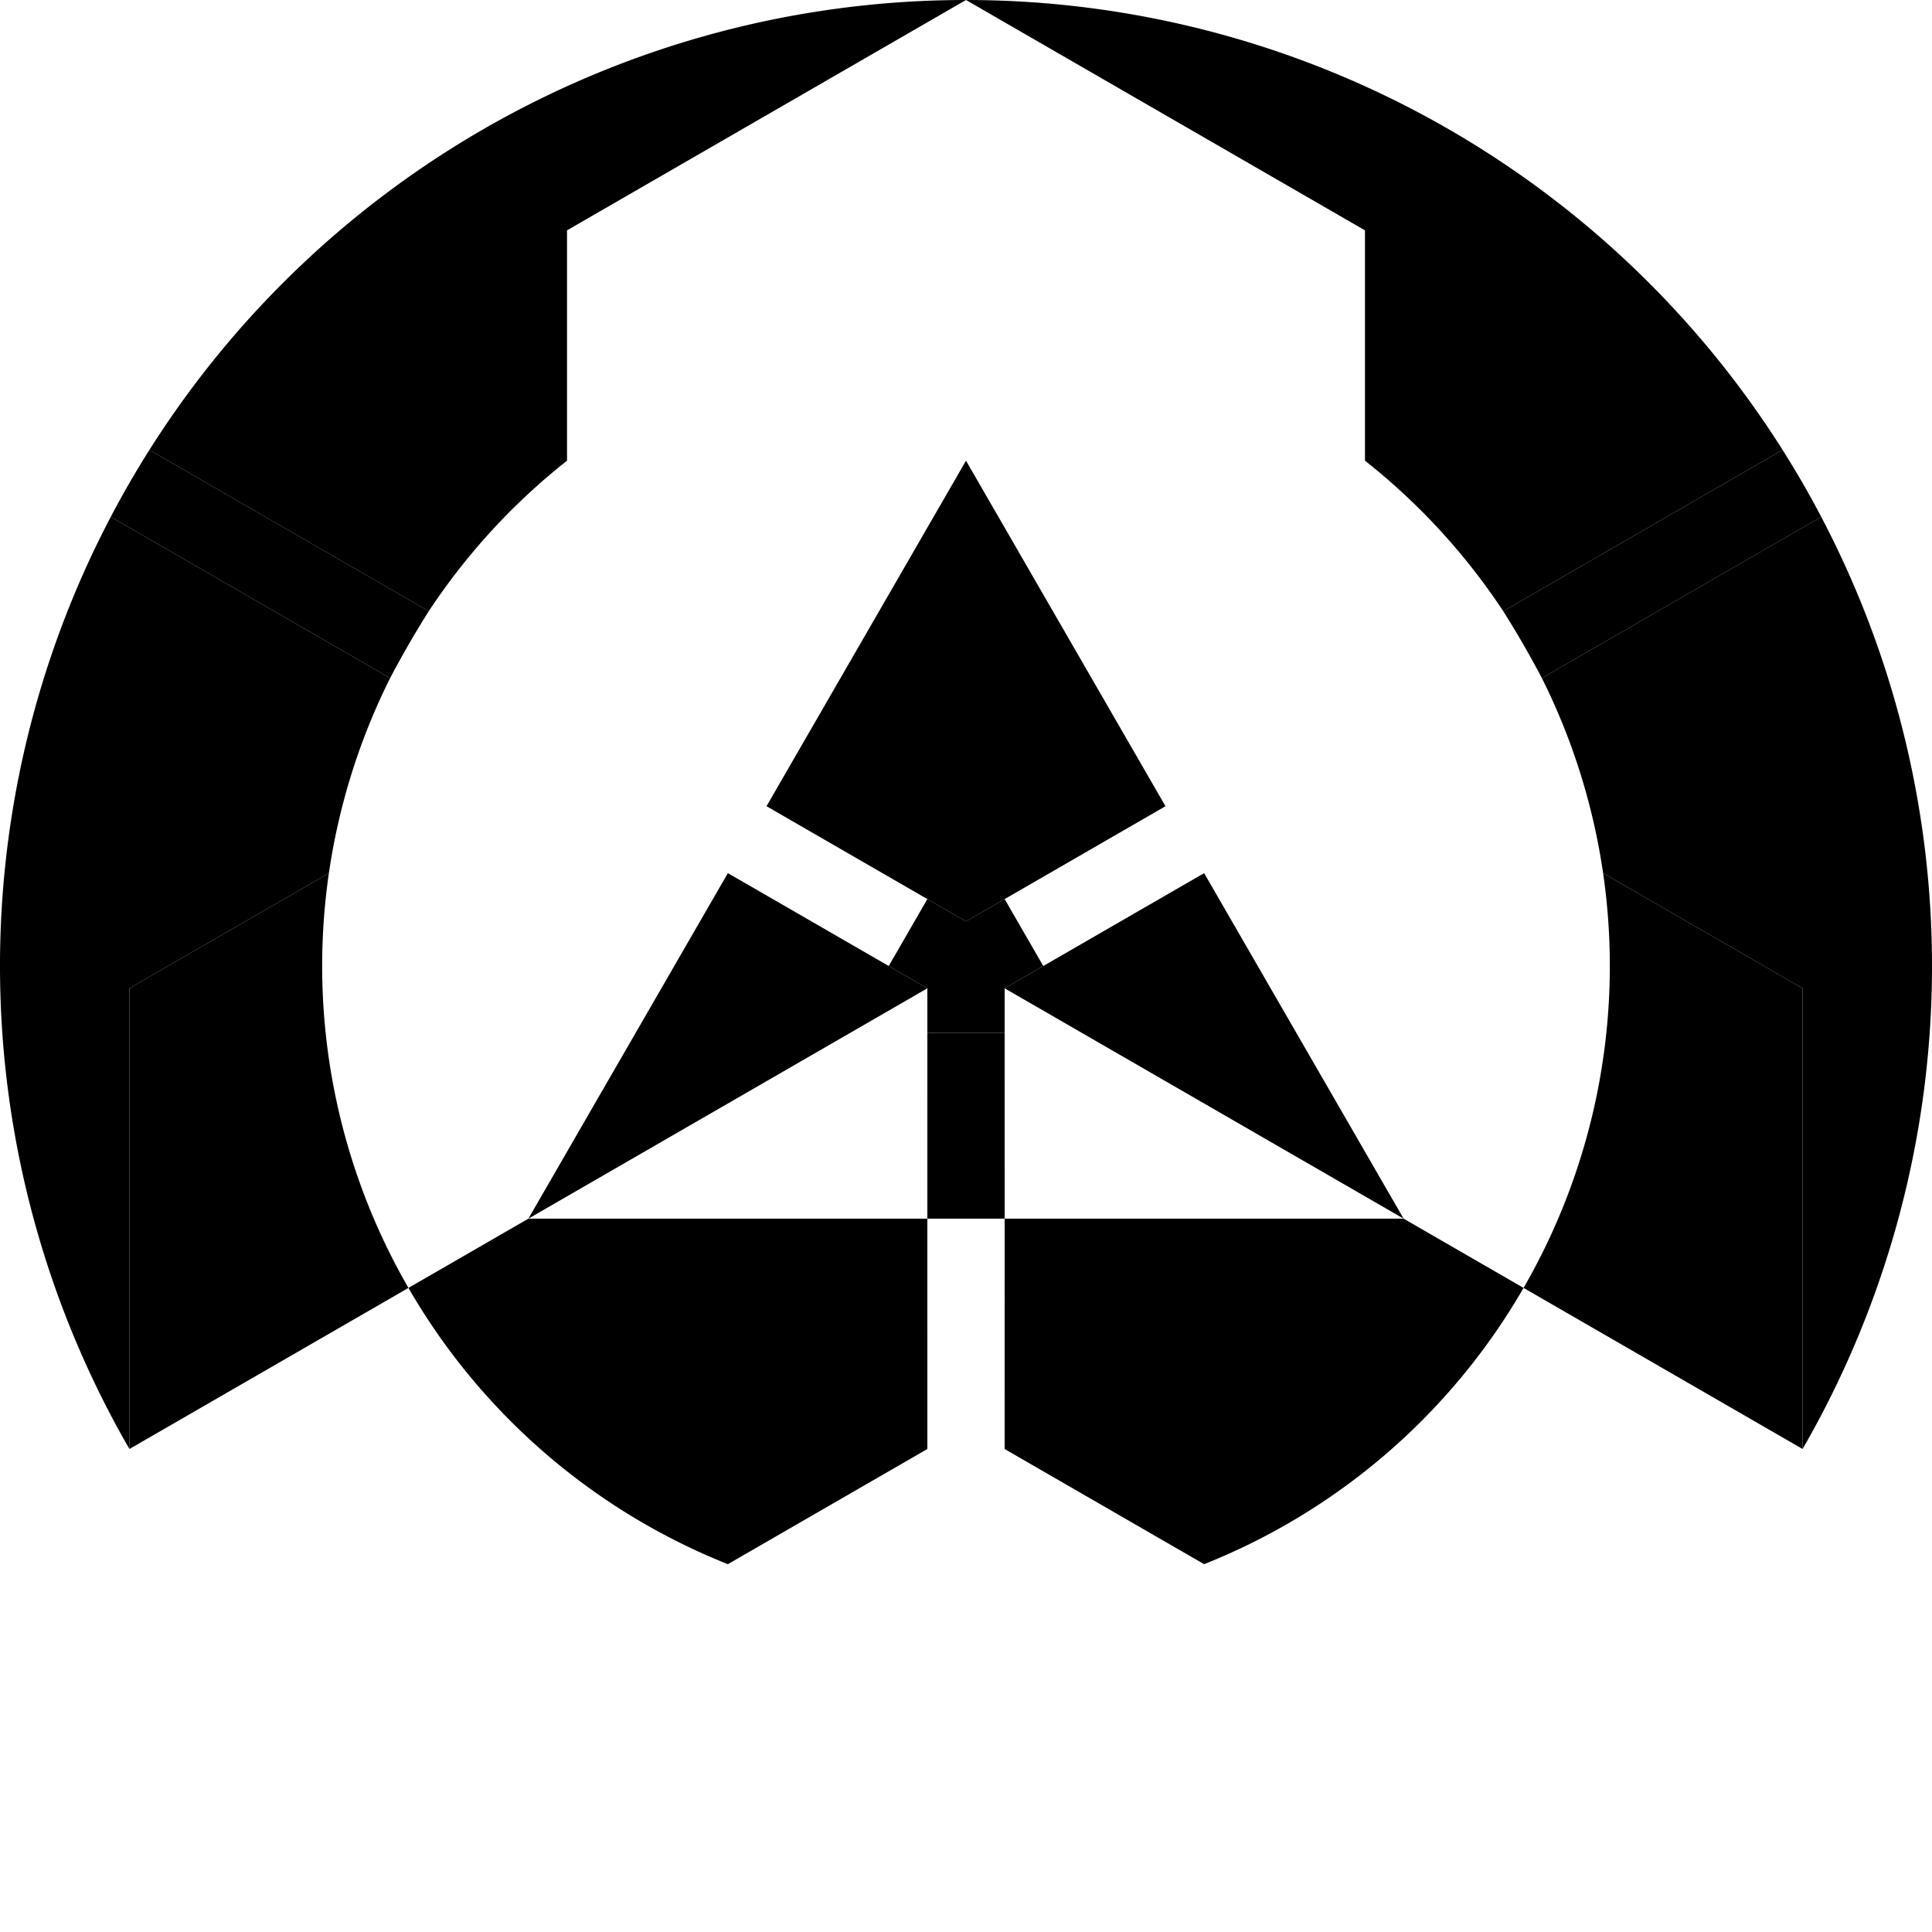 <svg height="100" viewBox="-50 -50 100 100" width="100" xmlns="http://www.w3.org/2000/svg">
<path d="M0,-26.155 L10.325,-8.271 L0,-2.309 z" fill="black" transform="rotate(0, 0, 0)"/>
<path d="M0,-50 A50,50,0,0,1,42.267,-26.712 L27.808,-18.364 A33.324,33.324,0,0,0,20.651,-26.155 V-38.077 z" fill="black" transform="rotate(0, 0, 0)"/>
<path d="M0,-26.155 L10.325,-8.271 L0,-2.309 z" fill="black" transform="rotate(120, 0, 0) scale(-1,1)"/>
<path d="M0,-50 L20.651,-38.077 V-26.155 A33.324,33.324,0,0,0,0,-33.324 z" fill="black" transform="rotate(120, 0, 0) scale(-1,1)"/>
<path d="M0,-50 A50,50,0,0,1,42.267,-26.712 L27.808,-18.364 A33.324,33.324,0,0,0,20.651,-26.155 V-38.077 z" fill="black" transform="rotate(120, 0, 0) scale(-1,1)"/>
<path d="M0,-33.324 A33.324,33.324,0,0,1,20.651,-26.155 V-14.232 L20.651,-14.232 L10.325,-8.271 L0,-26.155 z" fill="black" transform="rotate(120, 0, 0)"/>
<path d="M0,-33.324 A33.324,33.324,0,0,1,20.651,-26.155 V-14.232 L20.651,-14.232 L10.325,-8.271 L0,-26.155 z" fill="black" transform="rotate(240, 0, 0) scale(-1,1)"/>
<path d="M0,-26.155 L10.325,-8.271 L0,-2.309 z" fill="black" transform="rotate(240, 0, 0)"/>
<path d="M0,-50 L20.651,-38.077 V-26.155 A33.324,33.324,0,0,0,0,-33.324 z" fill="black" transform="rotate(240, 0, 0)"/>
<path d="M0,-50 A50,50,0,0,1,42.267,-26.712 L27.808,-18.364 A33.324,33.324,0,0,0,20.651,-26.155 V-38.077 z" fill="black" transform="rotate(240, 0, 0)"/>
<path d="M0,-26.155 L10.325,-8.271 L0,-2.309 z" fill="black" transform="rotate(360, 0, 0) scale(-1,1)"/>
<path d="M0,-50 A50,50,0,0,1,42.267,-26.712 L27.808,-18.364 A33.324,33.324,0,0,0,20.651,-26.155 V-38.077 z" fill="black" transform="rotate(360, 0, 0) scale(-1,1)"/>
<path d="M42.267,-26.712 A50,50,0,0,1,44.267,-23.248 L29.808,-14.9 A50,50,0,0,0,27.808,-18.364 z" fill="black" transform="rotate(0, 0, 0)"/>
<path d="M2,-3.464 L10.325,-8.271 L12.325,-4.807 L4,0 z" fill="black" transform="rotate(120, 0, 0)"/>
<path d="M42.267,-26.712 A50,50,0,0,1,44.267,-23.248 L29.808,-14.9 A50,50,0,0,0,27.808,-18.364 z" fill="black" transform="rotate(240, 0, 0)"/>
<path d="M0,-2.309 L2,-3.464 L4,0 L2,1.155 L2,3.464 L-2,3.464 L-2,1.155 L-4,0 L-2,-3.464 z" fill="black" transform="rotate(0, 0, 0)"/>
</svg>